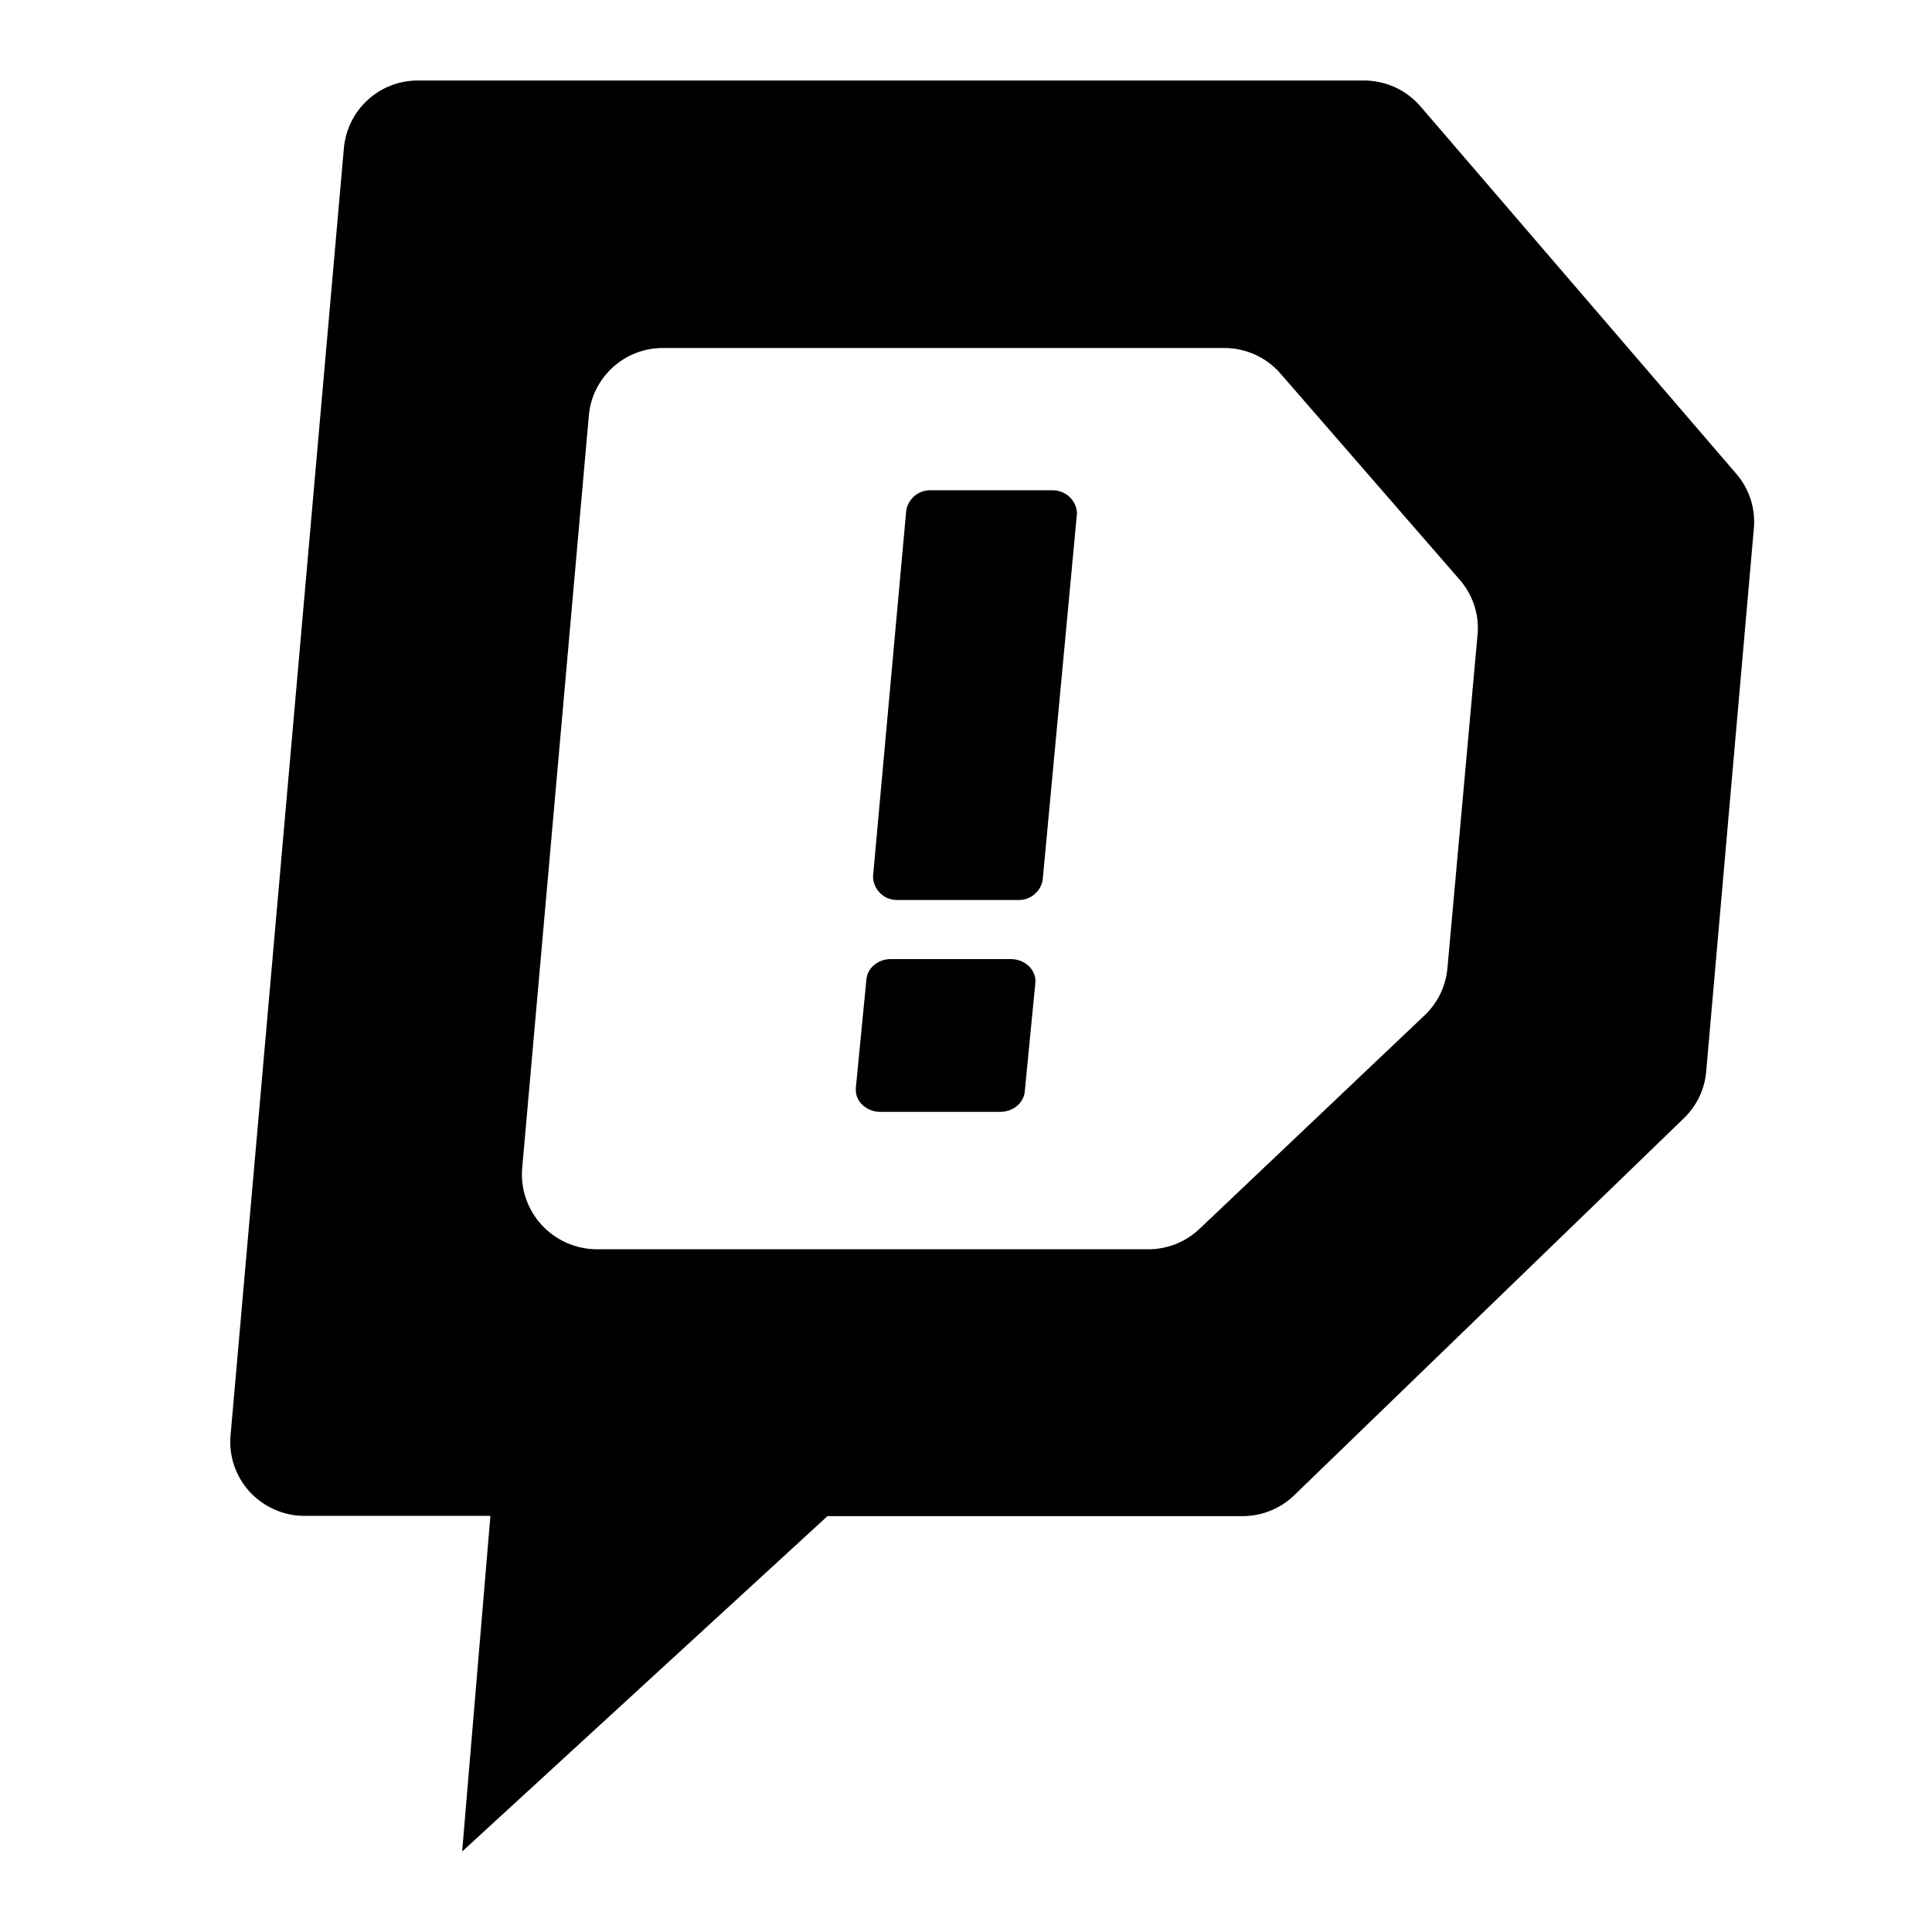 <svg width="24" height="24" viewBox="0 0 24 24" fill="none" xmlns="http://www.w3.org/2000/svg">
<path d="M12.424 13.812H10.937C10.853 13.813 10.771 13.781 10.71 13.722C10.681 13.695 10.66 13.662 10.646 13.625C10.633 13.588 10.628 13.549 10.632 13.51L10.763 12.166C10.776 12.023 10.909 11.913 11.068 11.914H12.556C12.643 11.914 12.724 11.946 12.783 12.004C12.841 12.061 12.87 12.138 12.861 12.215L12.73 13.559C12.717 13.703 12.584 13.812 12.424 13.812ZM12.662 11.18H11.148C11.109 11.181 11.07 11.174 11.034 11.16C10.997 11.146 10.964 11.124 10.936 11.097C10.908 11.07 10.885 11.038 10.87 11.002C10.854 10.966 10.845 10.927 10.845 10.888L11.257 6.348C11.267 6.275 11.304 6.209 11.36 6.161C11.415 6.114 11.487 6.089 11.56 6.09H13.074C13.242 6.09 13.378 6.221 13.378 6.382L12.953 10.926C12.943 10.996 12.908 11.059 12.854 11.106C12.801 11.153 12.733 11.179 12.662 11.18ZM21.569 5.886L17.646 1.322C17.559 1.221 17.451 1.14 17.33 1.084C17.209 1.029 17.077 1 16.943 1H5.194C4.965 0.999 4.744 1.083 4.574 1.236C4.404 1.389 4.297 1.599 4.273 1.827L2.864 17.831C2.841 18.088 2.928 18.342 3.103 18.533C3.19 18.627 3.296 18.702 3.413 18.753C3.53 18.805 3.657 18.831 3.785 18.831H6.092L5.741 23L10.279 18.834H15.433C15.674 18.834 15.905 18.742 16.078 18.574L20.919 13.89C21.078 13.736 21.177 13.53 21.195 13.309L21.787 6.563C21.798 6.442 21.784 6.319 21.747 6.202C21.709 6.086 21.649 5.978 21.569 5.886ZM17.981 12.022C17.962 12.244 17.864 12.451 17.704 12.606L14.901 15.265C14.729 15.429 14.5 15.52 14.262 15.519H7.407C7.279 15.517 7.153 15.49 7.037 15.438C6.92 15.386 6.816 15.311 6.729 15.217C6.643 15.124 6.577 15.013 6.535 14.893C6.493 14.773 6.476 14.646 6.486 14.519L7.316 5.149C7.339 4.922 7.447 4.711 7.617 4.559C7.787 4.406 8.008 4.322 8.236 4.323H15.209C15.476 4.323 15.731 4.438 15.906 4.64L18.119 7.186C18.286 7.369 18.372 7.611 18.357 7.858L17.981 12.022Z" fill="currentColor"/>
</svg>
